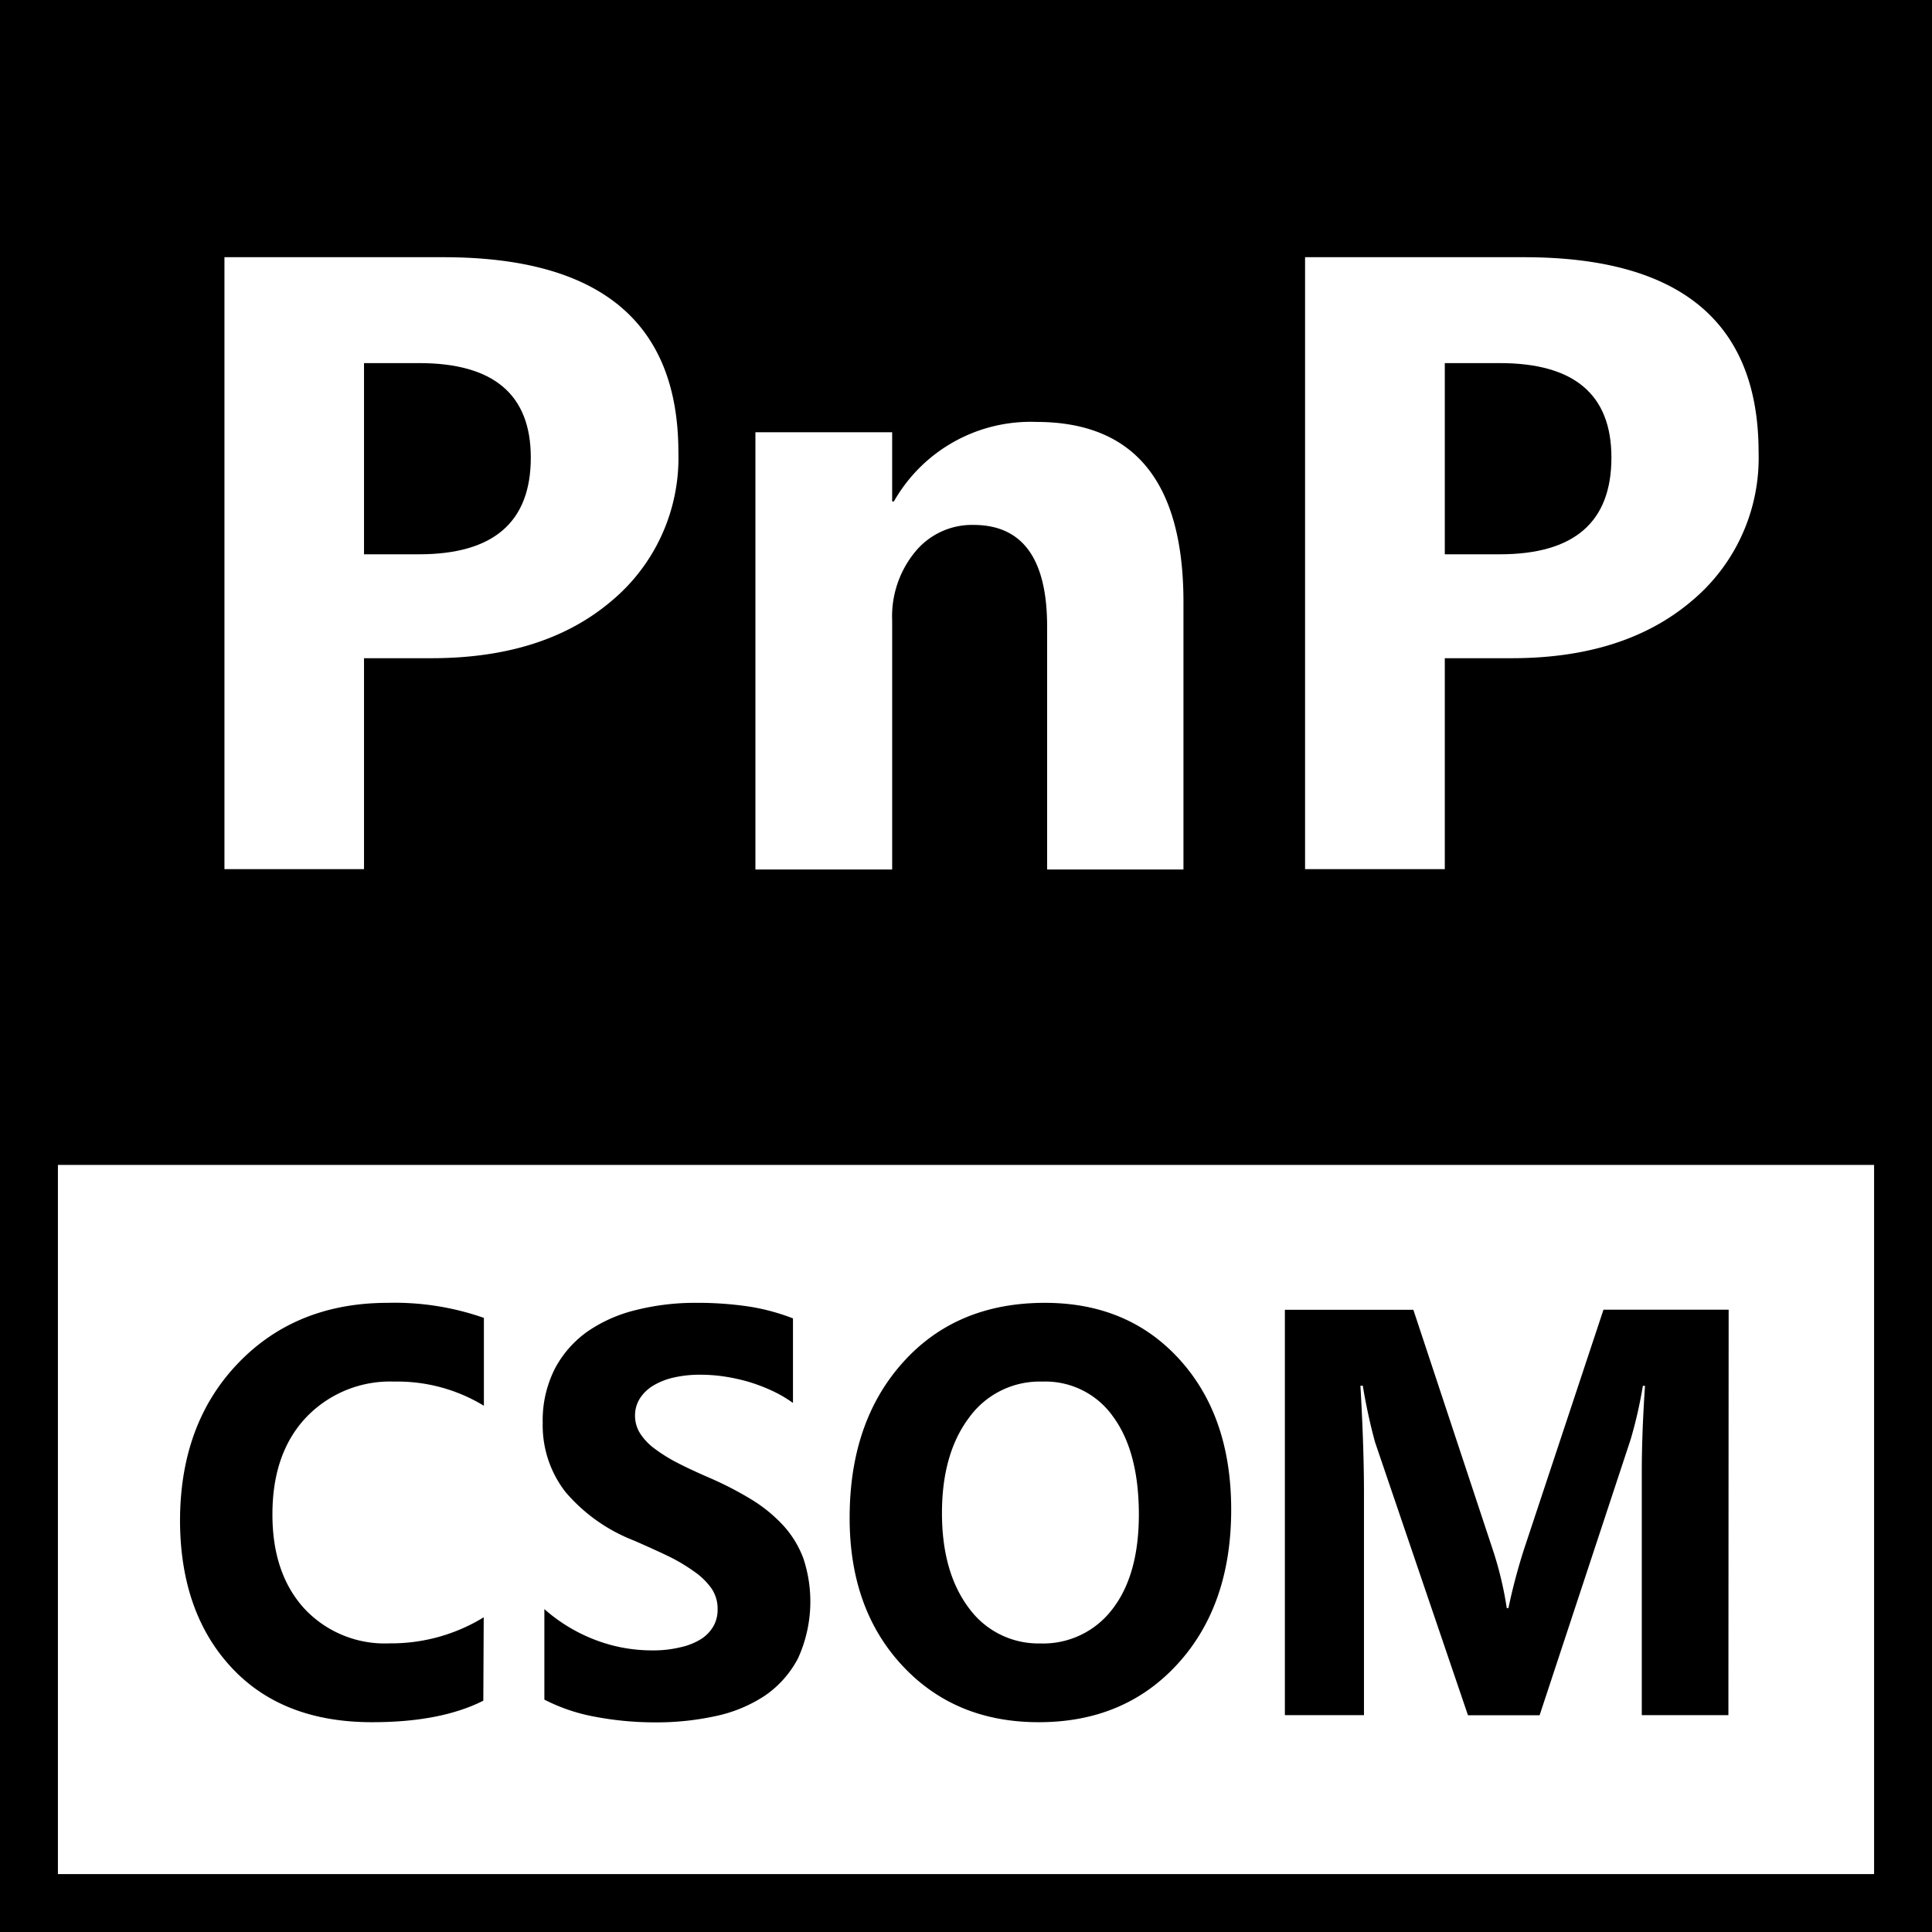 <svg xmlns="http://www.w3.org/2000/svg" viewBox="0 0 233.53 233.53"><title>pnp-csom-black</title><path d="M58.42,205.57q-5.16,2.61-13.46,2.6-10.85,0-17-6.63t-6.2-17.67q0-11.76,7-19.07t18.1-7.32a32.64,32.64,0,0,1,11.63,1.82v10.62A20.09,20.09,0,0,0,47.65,167,14,14,0,0,0,37,171.33q-4.08,4.33-4.07,11.75,0,7.11,3.84,11.34a13.29,13.29,0,0,0,10.34,4.22,21.39,21.39,0,0,0,11.36-3.15Z"/><path d="M65.8,205.44V194.5a20,20,0,0,0,6.2,3.74,19.11,19.11,0,0,0,6.77,1.25,13.91,13.91,0,0,0,3.49-.38,7.88,7.88,0,0,0,2.5-1,4.53,4.53,0,0,0,1.49-1.57,4,4,0,0,0,.49-2A4.34,4.34,0,0,0,86,192a8.39,8.39,0,0,0-2.15-2.08A21.22,21.22,0,0,0,80.57,188c-1.25-.59-2.59-1.2-4-1.81a20.65,20.65,0,0,1-8.22-5.85A13.13,13.13,0,0,1,65.6,172a13.81,13.81,0,0,1,1.48-6.58,12.85,12.85,0,0,1,4-4.52A17.65,17.65,0,0,1,77,158.32a29.12,29.12,0,0,1,7.09-.84,42,42,0,0,1,6.52.46,25.59,25.59,0,0,1,5.24,1.42v10.22a15.54,15.54,0,0,0-2.58-1.5A21.12,21.12,0,0,0,90.39,167a22.73,22.73,0,0,0-2.94-.63,19.56,19.56,0,0,0-2.78-.2,13.93,13.93,0,0,0-3.28.35,8.36,8.36,0,0,0-2.49,1,4.91,4.91,0,0,0-1.58,1.56,3.8,3.8,0,0,0-.56,2,4,4,0,0,0,.63,2.21,7.09,7.09,0,0,0,1.77,1.84A19.34,19.34,0,0,0,82,176.88c1.09.56,2.33,1.13,3.71,1.73a41.23,41.23,0,0,1,5.07,2.61,18.08,18.08,0,0,1,3.86,3.13,12.3,12.3,0,0,1,2.46,4,16.55,16.55,0,0,1-.64,12.1,12.49,12.49,0,0,1-4,4.51,17.26,17.26,0,0,1-6,2.48,33.26,33.26,0,0,1-7.17.75,38.76,38.76,0,0,1-7.37-.68A21.89,21.89,0,0,1,65.8,205.44Z"/><path d="M125.54,208.17q-10.11,0-16.48-6.85t-6.36-17.86q0-11.62,6.46-18.8t17.14-7.18q10.08,0,16.3,6.87t6.22,18.12q0,11.55-6.45,18.63T125.54,208.17ZM126,167a10.52,10.52,0,0,0-8.86,4.35q-3.28,4.36-3.28,11.54t3.28,11.52a10.38,10.38,0,0,0,8.6,4.24,10.49,10.49,0,0,0,8.7-4.12q3.21-4.12,3.22-11.44,0-7.62-3.12-11.86A10,10,0,0,0,126,167Z"/><path d="M208.92,207.32H198.45V178c0-3.17.13-6.66.39-10.49h-.26A53.11,53.11,0,0,1,197.1,174l-11,33.33h-8.66l-11.23-33a67.49,67.49,0,0,1-1.48-6.83h-.29q.42,7.25.43,12.71v27.11h-9.56v-49h15.53l9.62,29.06a42.86,42.86,0,0,1,1.67,7h.2a71.24,71.24,0,0,1,1.87-7.07l9.62-29h15.13Z"/><path d="M64.16,55.3q0-11.41-13.49-11.41H44V67h6.65Q64.17,67,64.16,55.3Z"/><path d="M233.53,0H0V140.81H0v92.72H233.53V0ZM157.75,31.09h26.47q28.35,0,28.35,23.59a22.52,22.52,0,0,1-8.13,18q-8.15,6.89-21.74,6.88h-8.06v25.5H157.75ZM91.31,52.25h16.53v8.36h.21A19,19,0,0,1,125.26,51q17.79,0,17.79,21.78V105.1H126.57V75.73q0-12.27-8.89-12.28a8.88,8.88,0,0,0-7.06,3.25A12.28,12.28,0,0,0,107.84,75V105.1H91.31ZM27.13,31.09H53.6Q82,31.09,82,54.68a22.52,22.52,0,0,1-8.13,18q-8.14,6.89-21.74,6.88H44v25.5H27.13Zm199.4,195.44H7V140.81H226.53Z"/><path d="M194.78,55.3q0-11.41-13.49-11.41h-6.65V67h6.65Q194.79,67,194.78,55.3Z"/></svg>